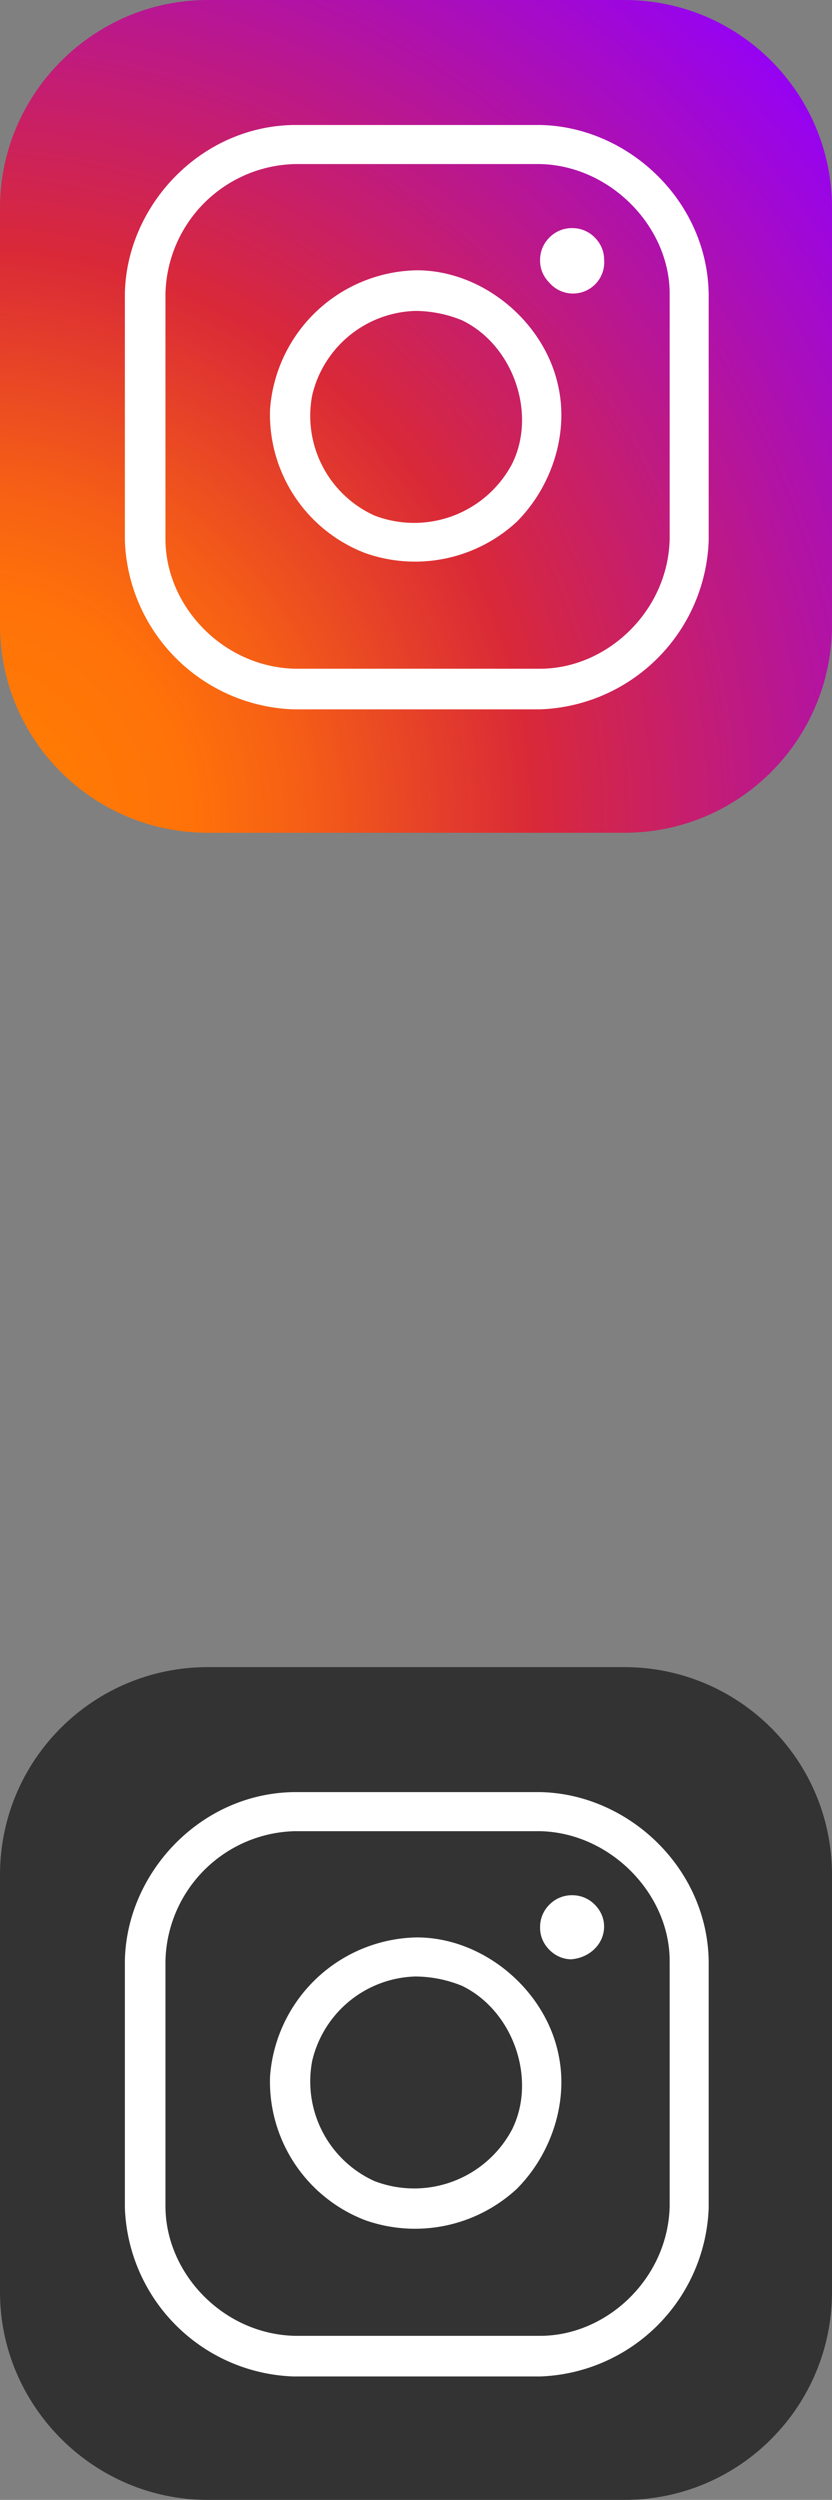 <svg version="1.1" id="Слой_1" xmlns="http://www.w3.org/2000/svg" x="0" y="0" viewBox="0 0 53.3 160" xml:space="preserve"><rect x="0" y="0" width="53.3" height="160" fill="#808080" stroke="none"/><style>.st1,.st2{fill:#fff}.st2{fill-rule:evenodd;clip-rule:evenodd}</style><path d="M53.3 120c0-7.4-6-13.3-13.3-13.3H13.3C6 106.7 0 112.6 0 120v26.7C0 154 6 160 13.3 160H40c7.4 0 13.3-6 13.3-13.3V120z" fill-rule="evenodd" clip-rule="evenodd" fill="#333"/><path class="st1" d="M34.6 114.7c5.6.1 10.7 4.8 10.8 10.8v15.8a11.2 11.2 0 01-10.8 10.8H18.8A11.2 11.2 0 018 141.3v-15.8c.1-5.6 4.8-10.7 10.8-10.8h15.8zm-15.7 2.5a8.5 8.5 0 00-8.3 8.3v15.7c0 4.3 3.7 8.2 8.3 8.3h15.7c4.3 0 8.2-3.7 8.3-8.3v-15.7c0-4.3-3.8-8.2-8.3-8.3H18.9z"/><path class="st1" d="M26.7 124c4.3 0 8.3 3.4 9.1 7.6.6 3-.5 6.3-2.7 8.5a9.6 9.6 0 01-9.7 2 9.5 9.5 0 01-6.1-9.2 9.6 9.6 0 019.4-8.9zm-.1 2.5a7 7 0 00-6.6 5.4 7 7 0 004 7.7 7.1 7.1 0 008.8-3.3c1.6-3.2.1-7.6-3.2-9.2a8 8 0 00-3-.6z"/><path class="st2" d="M38.7 123.3c0-.5-.2-1-.6-1.4a2 2 0 00-1.4-.6h-.1a2 2 0 00-1.4.6 2 2 0 00-.6 1.4v.1c0 .5.2 1 .6 1.4.4.4.9.6 1.4.6 1.2-.1 2.1-1 2.1-2.1z"/><radialGradient id="SVGID_1_" cx="-4.5" cy="162.8" r="1" gradientTransform="matrix(74.488 0 0 -74.488 332.2 12179.5)" gradientUnits="userSpaceOnUse"><stop offset="0" stop-color="#ff8100"/><stop offset=".2" stop-color="#ff7209"/><stop offset=".3" stop-color="#f55e16"/><stop offset=".5" stop-color="#d92938"/><stop offset="1" stop-color="#9100ff"/></radialGradient><path d="M53.3 13.3C53.3 6 47.4 0 40 0H13.3C6 0 0 6 0 13.3V40c0 7.4 6 13.3 13.3 13.3H40c7.4 0 13.3-6 13.3-13.3V13.3z" fill-rule="evenodd" clip-rule="evenodd" fill="url(#SVGID_1_)"/><path class="st1" d="M34.6 8c5.6.1 10.7 4.8 10.8 10.8v15.8a11.2 11.2 0 01-10.8 10.8H18.8A11.2 11.2 0 018 34.6V18.8C8.1 13.2 12.8 8.1 18.8 8h15.8zm-15.7 2.5a8.5 8.5 0 00-8.3 8.3v15.7c0 4.3 3.7 8.2 8.3 8.3h15.7c4.3 0 8.2-3.7 8.3-8.3V18.8c0-4.3-3.8-8.2-8.3-8.3H18.9z"/><path class="st1" d="M26.7 17.3c4.3 0 8.3 3.4 9.1 7.6.6 3-.5 6.3-2.7 8.5a9.6 9.6 0 01-9.7 2 9.5 9.5 0 01-6.1-9.2 9.6 9.6 0 019.4-8.9zm-.1 2.6a7 7 0 00-6.6 5.4 7 7 0 004 7.7 7.1 7.1 0 008.8-3.3c1.6-3.2.1-7.6-3.2-9.2a8 8 0 00-3-.6z"/><path class="st2" d="M38.7 16.6c0-.5-.2-1-.6-1.4a2 2 0 00-1.4-.6h-.1a2 2 0 00-1.4.6 2 2 0 00-.6 1.4v.1c0 .5.2 1 .6 1.4a2 2 0 003.5-1.5z"/></svg>
